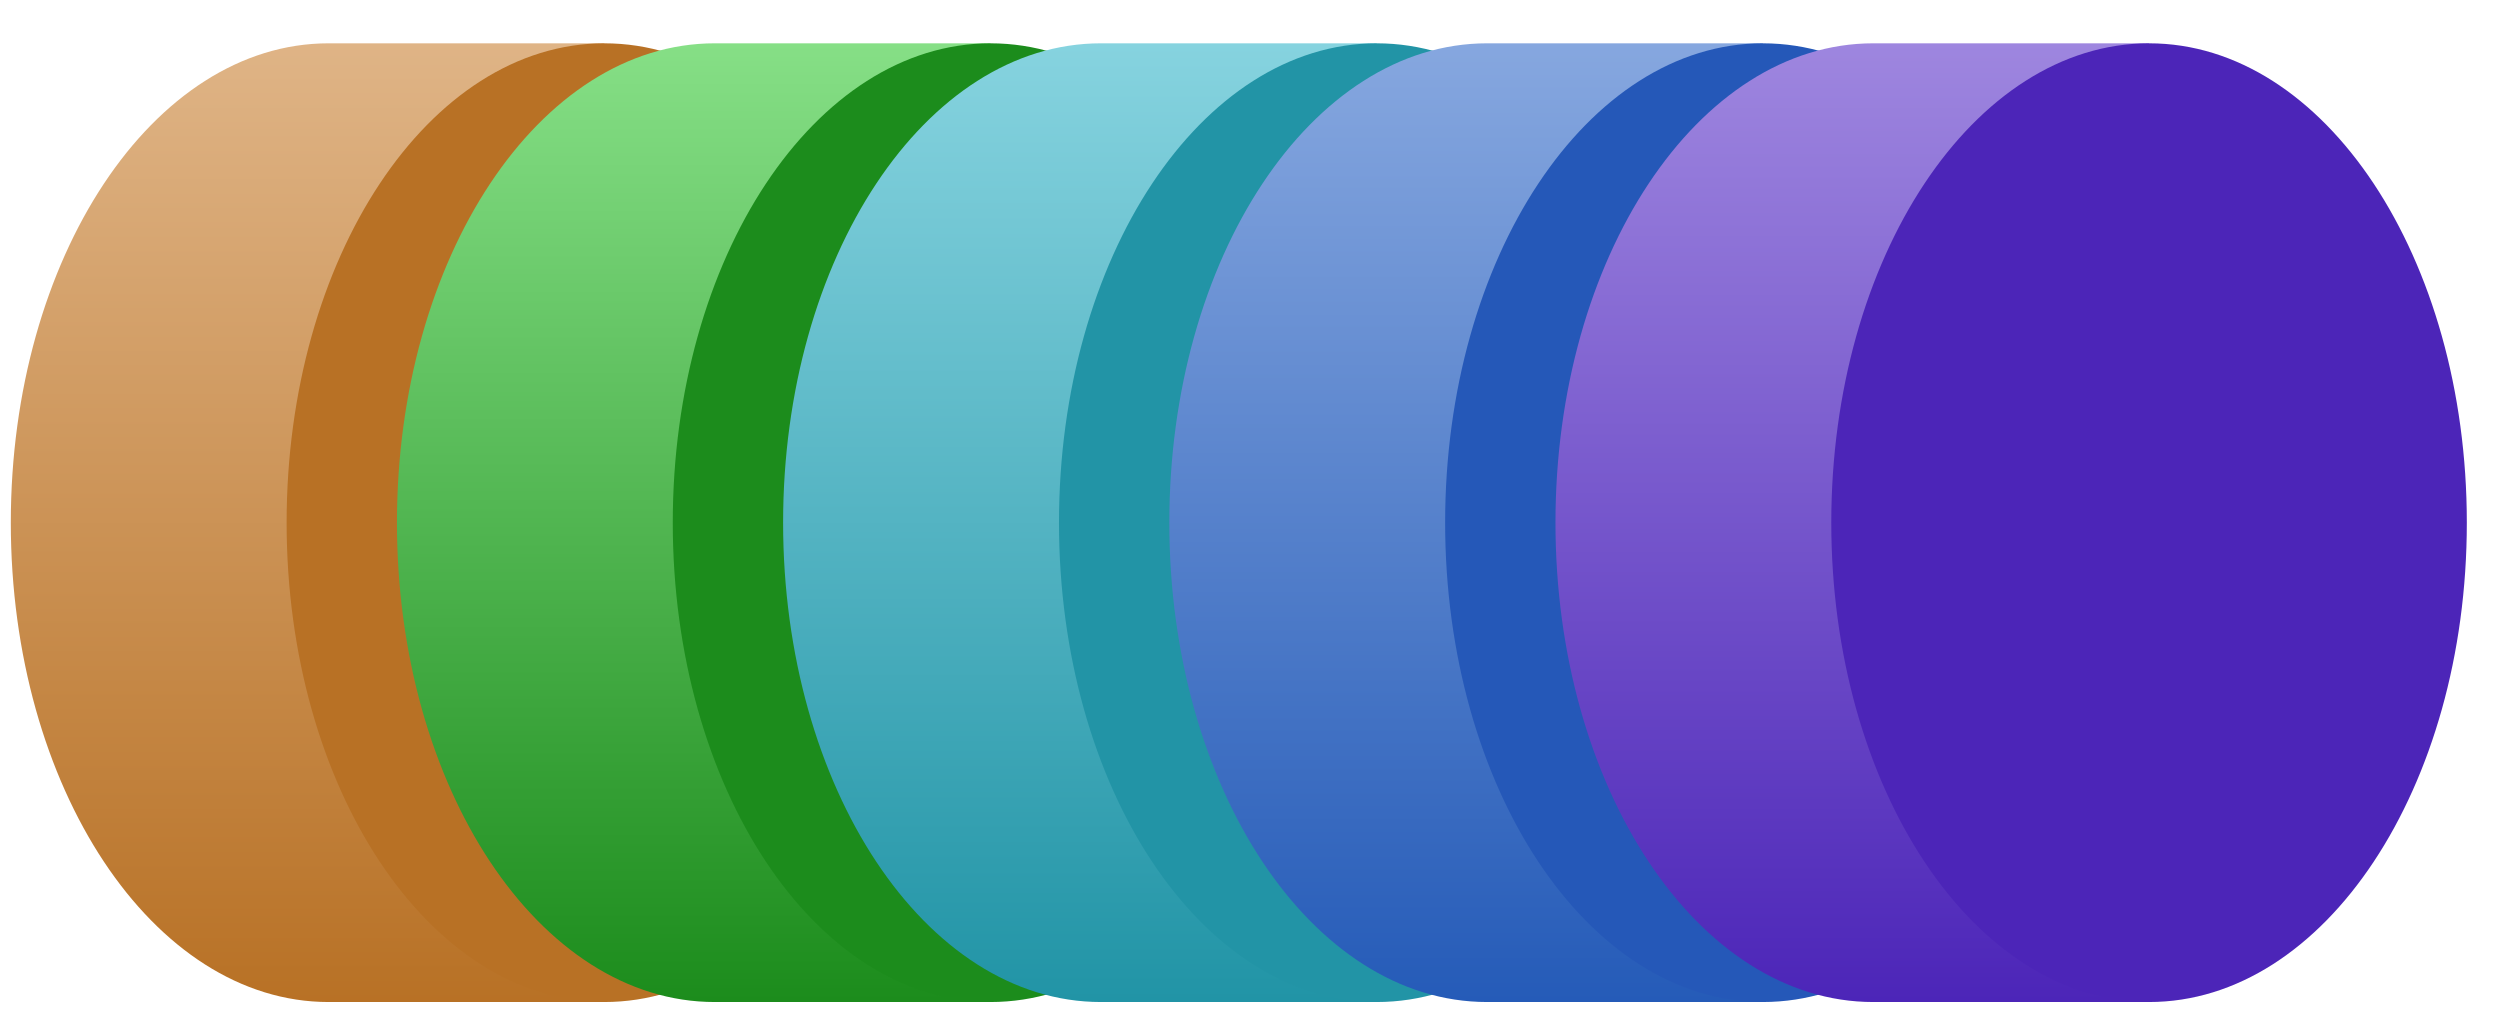 <svg width="37" height="15" viewBox="0 0 37 15" fill="none" xmlns="http://www.w3.org/2000/svg">
<path d="M4.863 14.83C2.265 14.83 0.16 11.654 0.16 7.736C0.16 3.818 2.265 0.641 4.863 0.641H8.945V14.83H4.863Z" fill="url(#paint0_linear_86_2794)"/>
<path d="M8.945 14.83C11.542 14.83 13.648 11.654 13.648 7.736C13.648 3.818 11.542 0.641 8.945 0.641C6.348 0.641 4.242 3.818 4.242 7.736C4.242 11.654 6.348 14.83 8.945 14.83Z" fill="#B87125"/>
<path d="M10.578 14.83C7.981 14.83 5.875 11.654 5.875 7.736C5.875 3.818 7.981 0.641 10.578 0.641H14.66V14.83H10.578Z" fill="url(#paint1_linear_86_2794)"/>
<path d="M14.66 14.83C17.258 14.83 19.363 11.654 19.363 7.736C19.363 3.818 17.258 0.641 14.66 0.641C12.063 0.641 9.957 3.818 9.957 7.736C9.957 11.654 12.063 14.83 14.66 14.83Z" fill="#1C8C1C"/>
<path d="M16.293 14.83C13.696 14.83 11.59 11.654 11.59 7.736C11.59 3.818 13.696 0.641 16.293 0.641H20.376V14.83H16.293Z" fill="url(#paint2_linear_86_2794)"/>
<path d="M20.376 14.83C22.973 14.83 25.079 11.654 25.079 7.736C25.079 3.818 22.973 0.641 20.376 0.641C17.778 0.641 15.673 3.818 15.673 7.736C15.673 11.654 17.778 14.83 20.376 14.83Z" fill="#2294A6"/>
<path d="M22.009 14.83C19.411 14.83 17.306 11.654 17.306 7.736C17.306 3.818 19.411 0.641 22.009 0.641H26.091V14.83H22.009Z" fill="url(#paint3_linear_86_2794)"/>
<path d="M26.091 14.83C28.688 14.83 30.794 11.654 30.794 7.736C30.794 3.818 28.688 0.641 26.091 0.641C23.494 0.641 21.388 3.818 21.388 7.736C21.388 11.654 23.494 14.83 26.091 14.83Z" fill="#2558B8"/>
<path d="M27.724 14.83C25.127 14.83 23.021 11.654 23.021 7.736C23.021 3.818 25.127 0.641 27.724 0.641H31.806V14.83H27.724Z" fill="url(#paint4_linear_86_2794)"/>
<path d="M31.806 14.83C34.404 14.83 36.509 11.654 36.509 7.736C36.509 3.818 34.404 0.641 31.806 0.641C29.209 0.641 27.103 3.818 27.103 7.736C27.103 11.654 29.209 14.83 31.806 14.83Z" fill="#4C25B8"/>
<defs>
<linearGradient id="paint0_linear_86_2794" x1="4.552" y1="14.83" x2="4.552" y2="0.641" gradientUnits="userSpaceOnUse">
<stop stop-color="#B87125"/>
<stop offset="1" stop-color="#DFB486"/>
</linearGradient>
<linearGradient id="paint1_linear_86_2794" x1="10.268" y1="14.83" x2="10.268" y2="0.641" gradientUnits="userSpaceOnUse">
<stop stop-color="#1C8C1C"/>
<stop offset="1" stop-color="#86DF86"/>
</linearGradient>
<linearGradient id="paint2_linear_86_2794" x1="15.983" y1="14.83" x2="15.983" y2="0.641" gradientUnits="userSpaceOnUse">
<stop stop-color="#2194A6"/>
<stop offset="1" stop-color="#86D3DF"/>
</linearGradient>
<linearGradient id="paint3_linear_86_2794" x1="21.698" y1="14.83" x2="21.698" y2="0.641" gradientUnits="userSpaceOnUse">
<stop stop-color="#255BB8"/>
<stop offset="1" stop-color="#86A7DF"/>
</linearGradient>
<linearGradient id="paint4_linear_86_2794" x1="27.414" y1="14.83" x2="27.414" y2="0.641" gradientUnits="userSpaceOnUse">
<stop stop-color="#4C25B8"/>
<stop offset="1" stop-color="#9E86DF"/>
</linearGradient>
</defs>
</svg>
